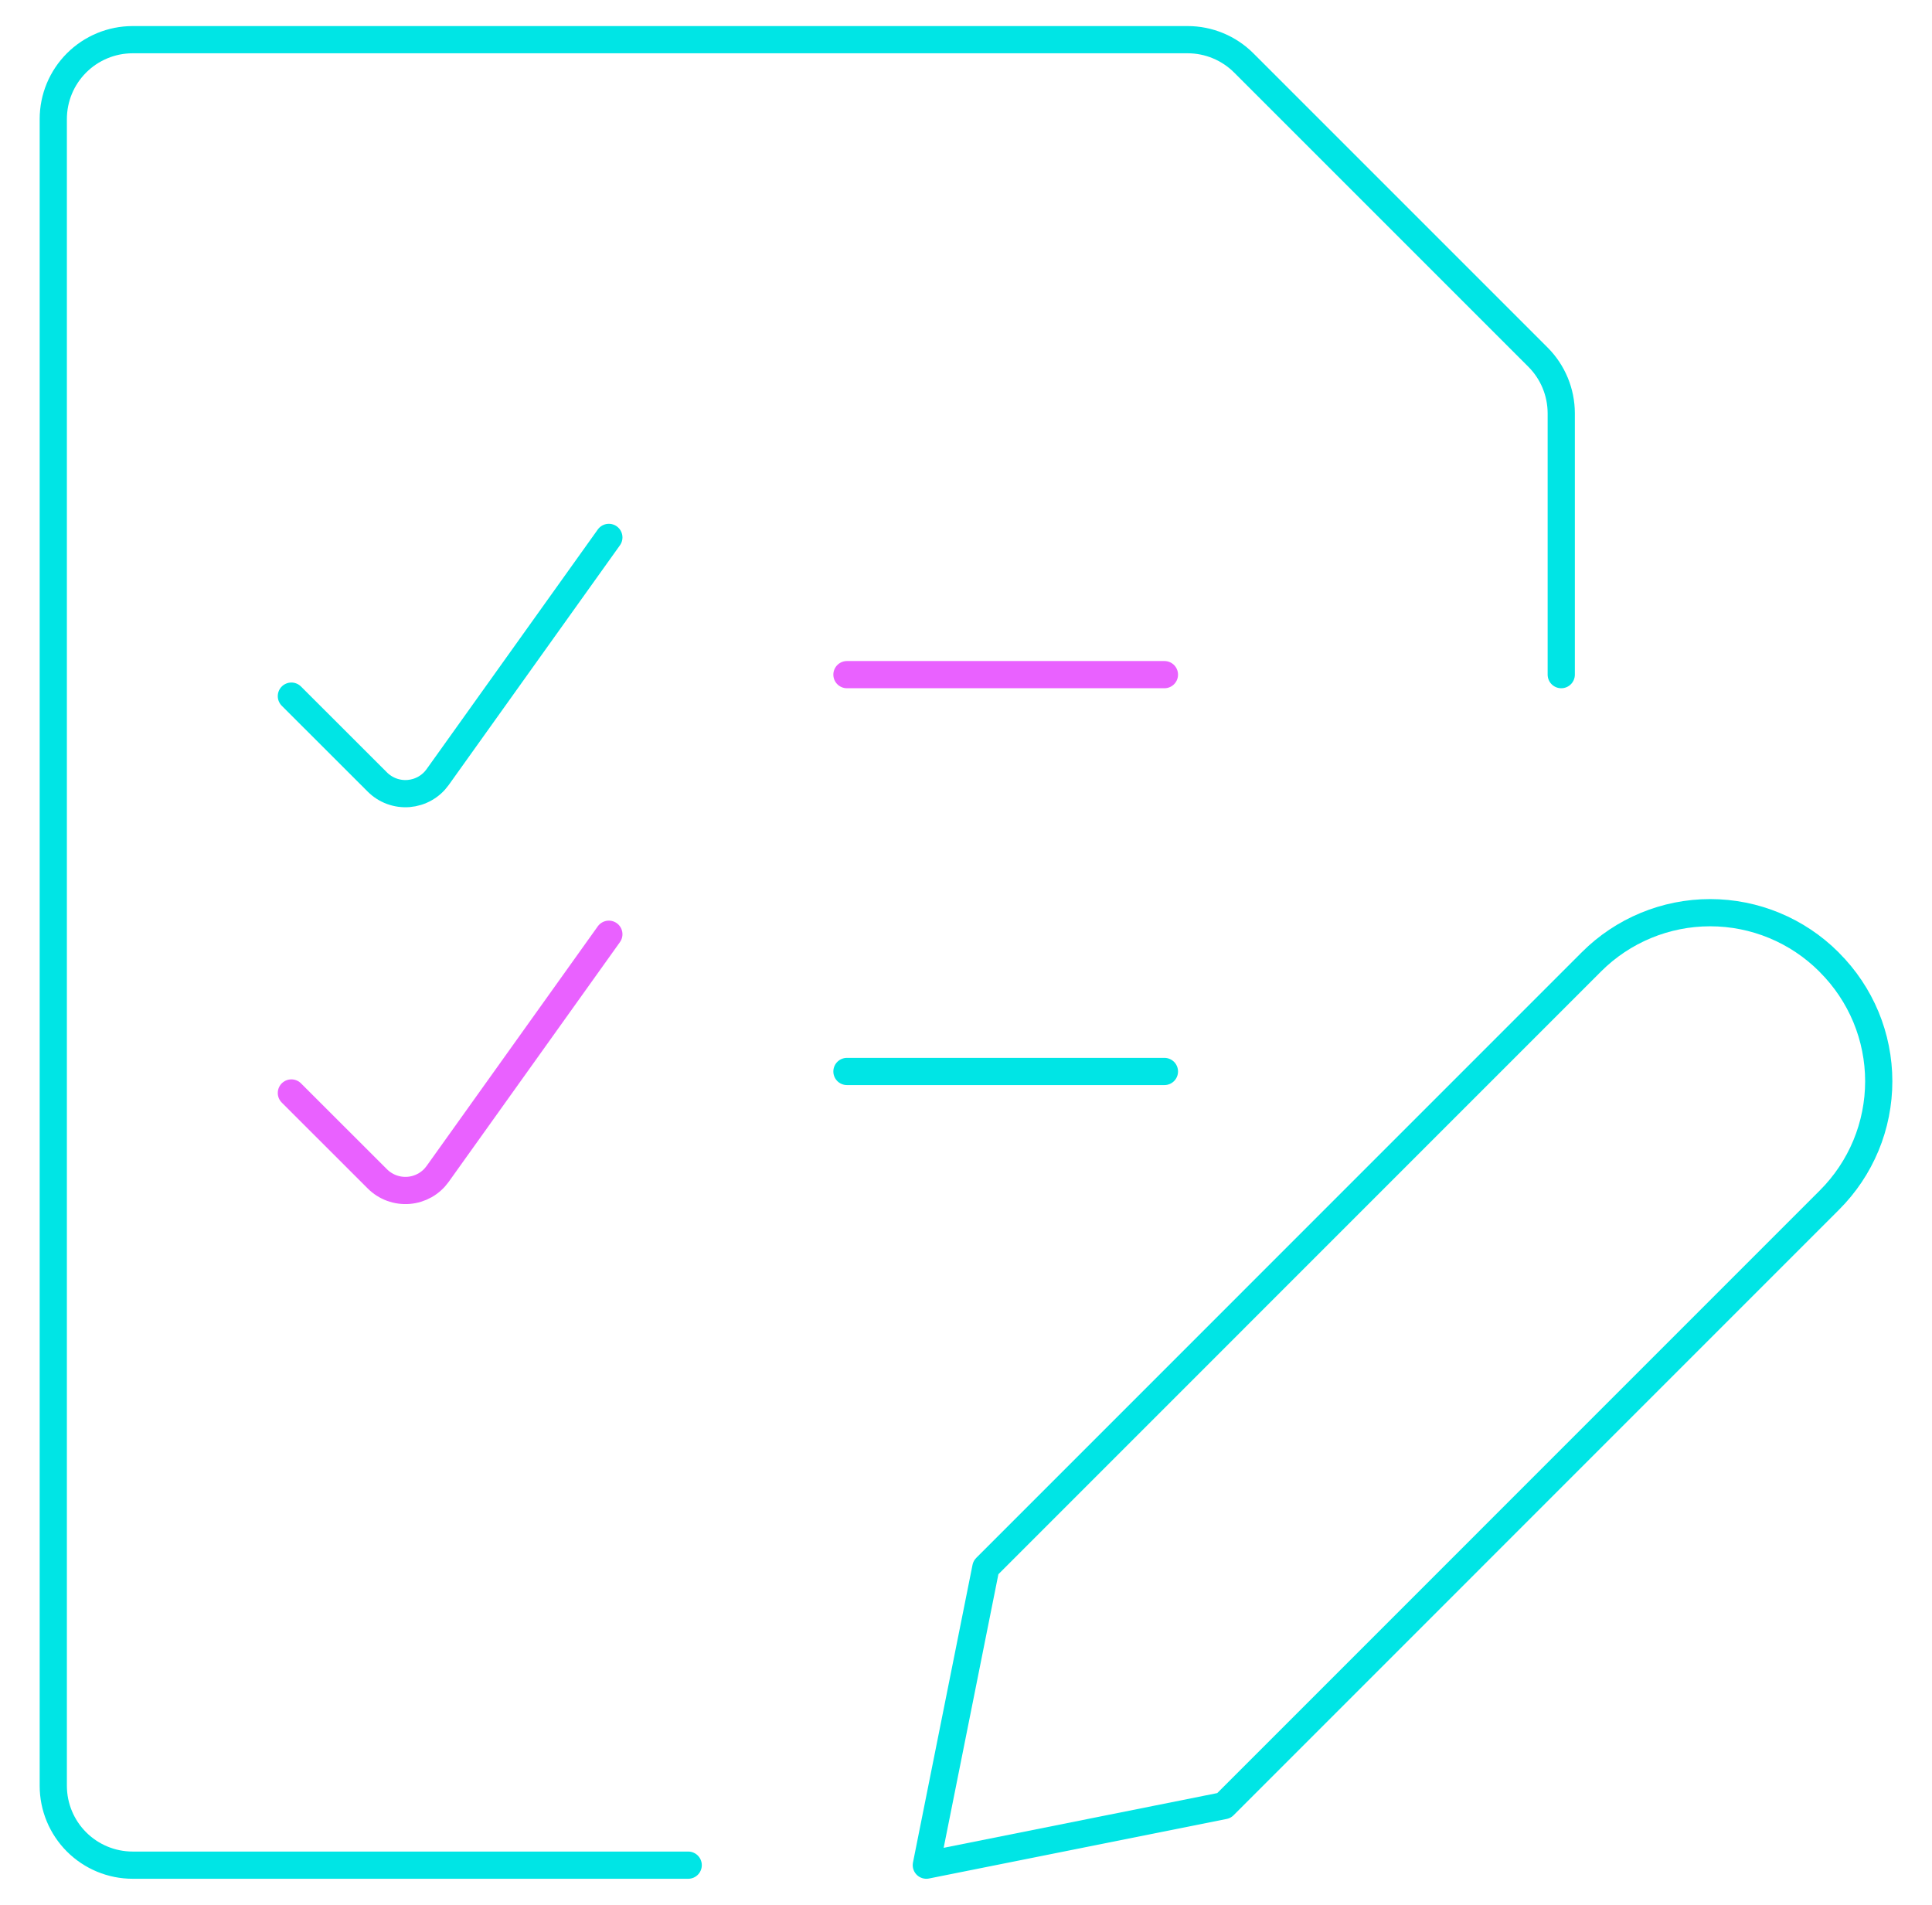 <svg width="71" height="70" viewBox="0 0 71 70" fill="none" xmlns="http://www.w3.org/2000/svg">
<path d="M25.291 68.542H4.875C4.101 68.542 3.359 68.234 2.812 67.687C2.265 67.14 1.958 66.398 1.958 65.625V4.375C1.958 3.601 2.265 2.86 2.812 2.313C3.359 1.766 4.101 1.458 4.875 1.458H43.646C44.419 1.458 45.161 1.766 45.708 2.313L56.52 13.125C57.067 13.672 57.374 14.414 57.375 15.187V24.792" stroke="#00E5E5" stroke-linecap="round" stroke-linejoin="round"/>
<path d="M10.708 25.582L13.867 28.738C14.016 28.888 14.197 29.003 14.395 29.076C14.594 29.149 14.806 29.178 15.017 29.161C15.228 29.143 15.432 29.081 15.617 28.976C15.801 28.872 15.96 28.729 16.083 28.557L22.375 19.749" stroke="#00E5E5" stroke-linecap="round" stroke-linejoin="round"/>
<path d="M31.125 24.792H42.792" stroke="#E961FF" stroke-linecap="round" stroke-linejoin="round"/>
<path d="M10.708 40.165L13.867 43.321C14.016 43.471 14.197 43.586 14.395 43.659C14.594 43.732 14.806 43.761 15.017 43.744C15.228 43.727 15.432 43.664 15.617 43.56C15.801 43.455 15.96 43.312 16.083 43.14L22.375 34.332" stroke="#E961FF" stroke-linecap="round" stroke-linejoin="round"/>
<path d="M31.125 39.375H42.792" stroke="#00E5E5" stroke-linecap="round" stroke-linejoin="round"/>
<path d="M67.234 44.097L44.98 66.354L34.042 68.542L36.23 57.604L58.484 35.347C59.641 34.19 61.211 33.54 62.847 33.54C64.484 33.54 66.053 34.19 67.21 35.347L67.234 35.373C67.807 35.946 68.262 36.626 68.573 37.374C68.883 38.123 69.043 38.925 69.043 39.735C69.043 40.545 68.883 41.348 68.573 42.096C68.262 42.845 67.807 43.525 67.234 44.097Z" stroke="#00E5E5" stroke-linecap="round" stroke-linejoin="round"/>
</svg>
